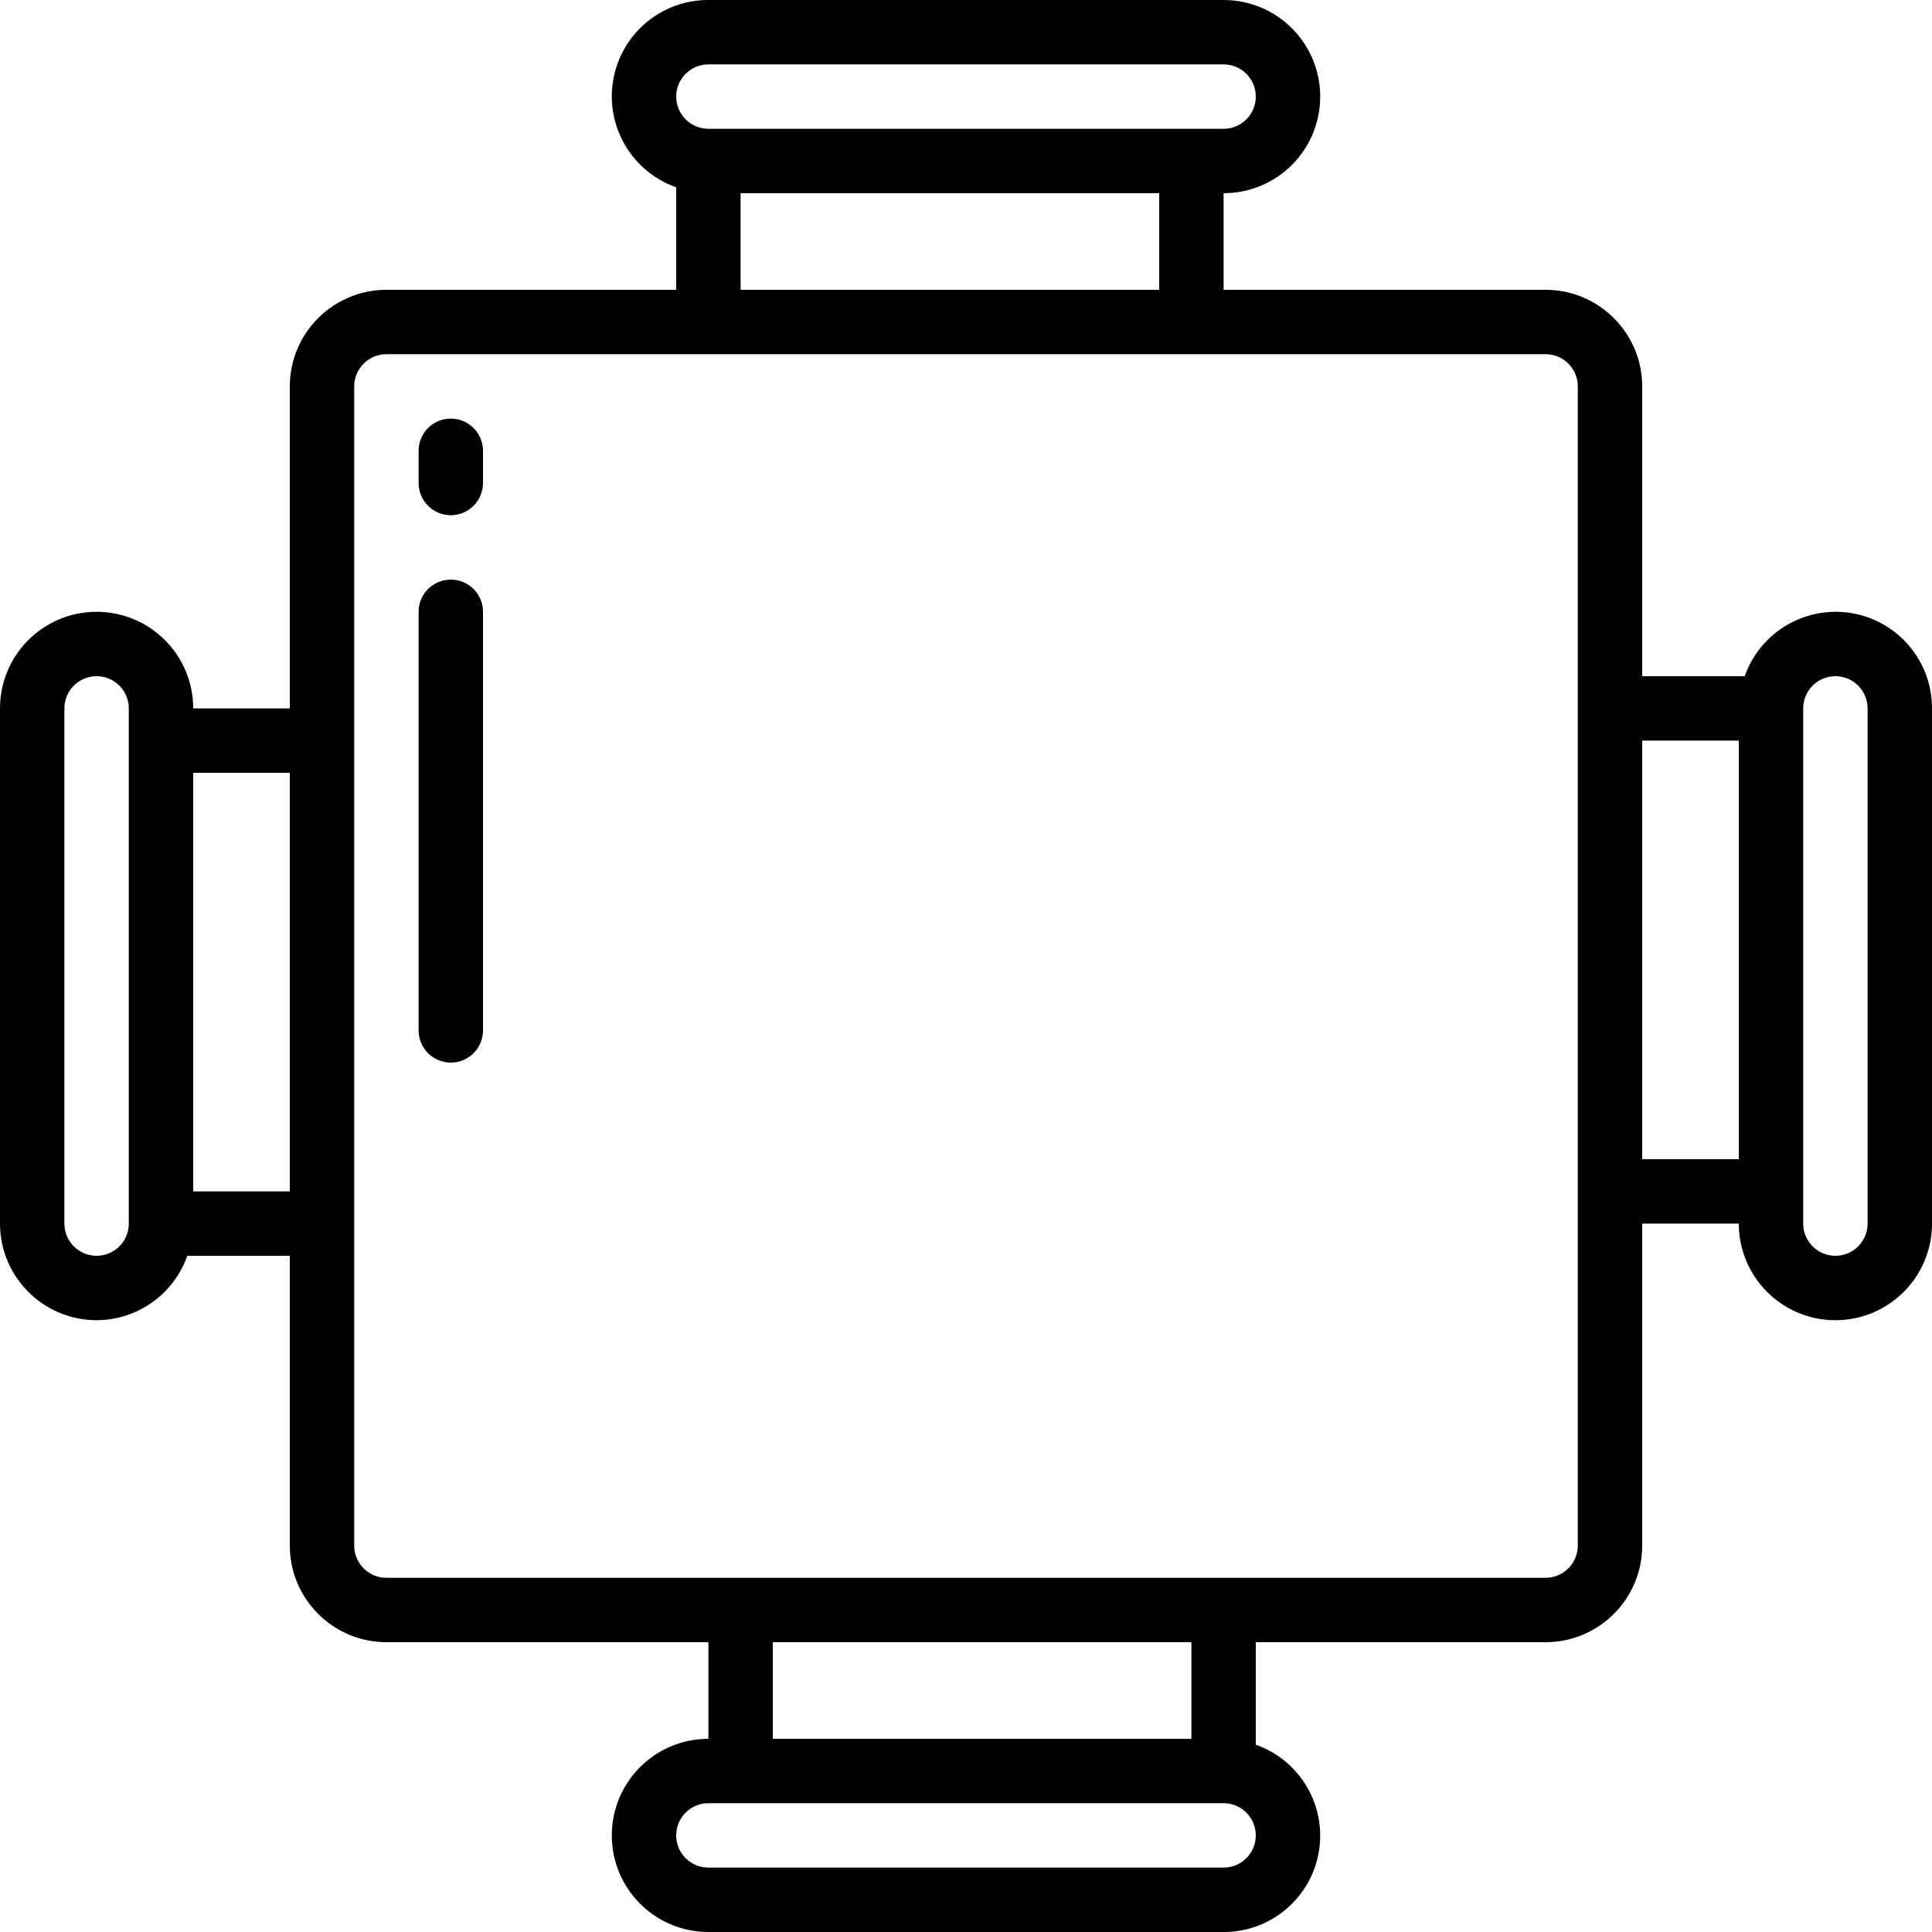 <svg height="512pt" viewBox="0 0 512 512" width="512pt" xmlns="http://www.w3.org/2000/svg"><path d="m25.602 349.867c10.812-.035 20.434-6.867 24.027-17.066h27.172v76.801c.016 14.129 11.469 25.582 25.598 25.598h85.336v25.602c-14.141 0-25.602 11.461-25.602 25.598 0 14.141 11.461 25.602 25.602 25.602h136.531c12.457.031 23.117-8.934 25.23-21.211 2.109-12.273-4.945-24.285-16.695-28.418v-27.172h76.801c14.129-.016 25.582-11.469 25.598-25.598v-85.336h25.602c0 14.141 11.461 25.602 25.598 25.602 14.141 0 25.602-11.461 25.602-25.602v-136.531c.031-12.457-8.934-23.117-21.211-25.23-12.273-2.109-24.285 4.945-28.418 16.695h-27.172v-76.801c-.016-14.129-11.469-25.582-25.598-25.598h-85.336v-25.602c14.141 0 25.602-11.461 25.602-25.598 0-14.141-11.461-25.602-25.602-25.602h-136.531c-12.457-.031-23.117 8.934-25.23 21.211-2.109 12.273 4.945 24.285 16.695 28.418v27.172h-76.801c-14.129.016-25.582 11.469-25.598 25.598v85.336h-25.602c0-14.141-11.461-25.602-25.598-25.602-14.141 0-25.602 11.461-25.602 25.602v136.531c.016 14.133 11.469 25.586 25.602 25.602zm298.664 145.066h-136.531c-4.715 0-8.535-3.82-8.535-8.535 0-4.711 3.82-8.531 8.535-8.531h136.531c4.715 0 8.535 3.82 8.535 8.531 0 4.715-3.82 8.535-8.535 8.535zm-8.531-34.133h-110.934v-25.602h110.934zm170.664-281.602c4.711.004 8.531 3.824 8.535 8.535v136.531c0 4.715-3.82 8.535-8.535 8.535-4.711 0-8.531-3.82-8.531-8.535v-136.531c.004-4.711 3.82-8.531 8.531-8.535zm-25.598 17.066v110.934h-25.602v-110.934zm-273.066-179.199h136.531c4.715 0 8.535 3.82 8.535 8.535 0 4.711-3.82 8.531-8.535 8.531h-136.531c-4.715 0-8.535-3.82-8.535-8.531 0-4.715 3.82-8.535 8.535-8.535zm8.531 34.133h110.934v25.602h-110.934zm-102.398 51.199c.004-4.711 3.82-8.527 8.531-8.531h307.203c4.711.004 8.527 3.82 8.531 8.531v307.203c-.004 4.711-3.82 8.527-8.531 8.531h-307.203c-4.711-.004-8.527-3.82-8.531-8.531zm-17.066 102.402v110.934h-25.602v-110.934zm-59.734-17.066c0-4.715 3.82-8.535 8.535-8.535 4.711 0 8.531 3.82 8.531 8.535v136.531c0 4.715-3.82 8.535-8.531 8.535-4.715 0-8.535-3.82-8.535-8.535zm0 0"/><path d="m119.465 136.535c4.715 0 8.535-3.82 8.535-8.535v-8.535c0-4.711-3.82-8.531-8.535-8.531-4.711 0-8.531 3.82-8.531 8.531v8.535c0 4.715 3.82 8.535 8.531 8.535zm0 0"/><path d="m119.465 281.602c4.715 0 8.535-3.82 8.535-8.535v-110.934c0-4.711-3.82-8.531-8.535-8.531-4.711 0-8.531 3.82-8.531 8.531v110.934c0 4.715 3.82 8.535 8.531 8.535zm0 0"/></svg>
